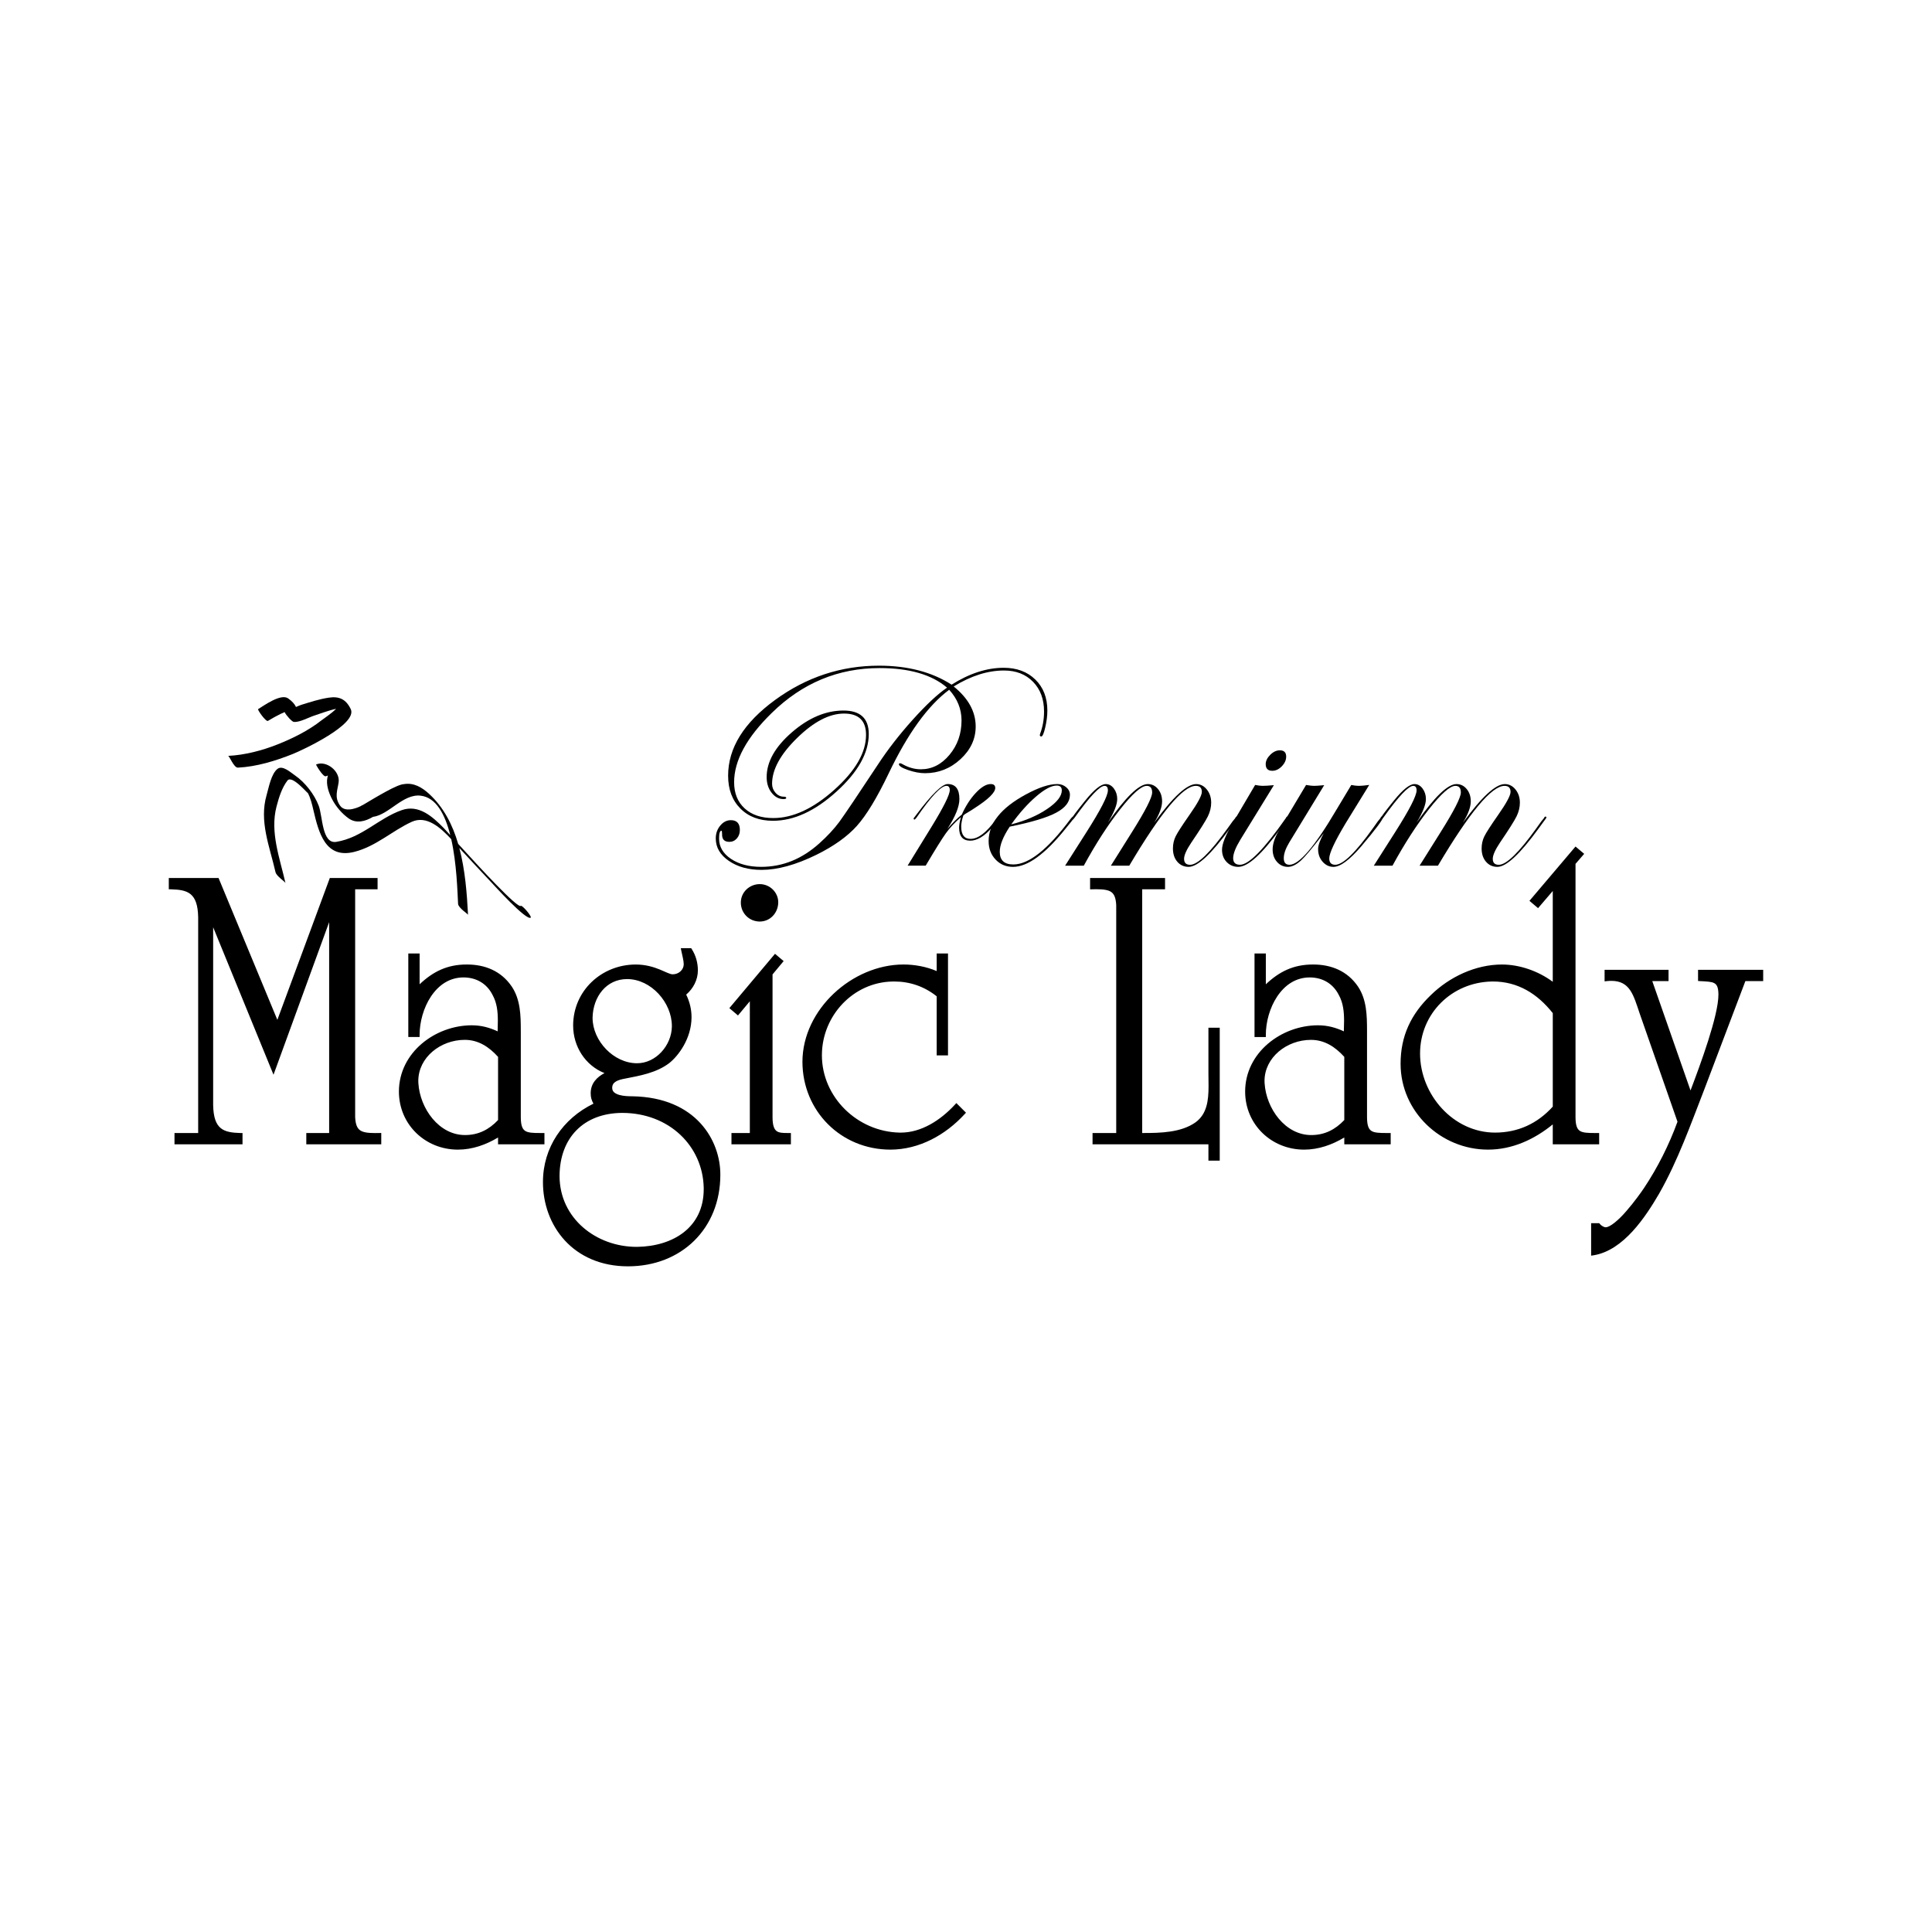<?xml version="1.0" encoding="UTF-8"?>
<!-- Generator: Adobe Illustrator 17.0.0, SVG Export Plug-In . SVG Version: 6.00 Build 0)  -->
<!DOCTYPE svg PUBLIC "-//W3C//DTD SVG 1.1//EN" "http://www.w3.org/Graphics/SVG/1.1/DTD/svg11.dtd">
<svg version="1.1" id="Layer_1" xmlns="http://www.w3.org/2000/svg" xmlns:xlink="http://www.w3.org/1999/xlink" x="0px" y="0px" width="283.46px" height="283.46px" viewBox="0 0 283.46 283.46" enable-background="new 0 0 283.46 283.46" xml:space="preserve"><script xmlns="" type="text/javascript" charset="utf-8" id="zm-extension"/>
<g>
	<g>
		<path d="M49.884,118.19c-0.855-1.252-0.369-2.207-0.2-3.424c0.227-1.641-1.824-3.247-3.311-2.599    c-0.047,0.021,1.048,1.894,1.444,1.722c0.095-0.043,0.193-0.073,0.291-0.102c-0.021,0.083-0.044,0.166-0.061,0.24    c-0.246,1.07,0.195,2.311,0.686,3.246c0.559,1.07,1.424,2.09,2.407,2.792c1.149,0.823,2.473,0.44,3.583-0.216    c2.362-0.317,4.384-3.4,6.983-3.111c2.295,0.255,3.599,2.778,4.359,5.799c-0.495-0.547-0.836-0.922-0.947-1.036    c-1.667-1.695-3.671-3.512-6.165-2.642c-3.424,1.197-5.825,4.041-9.617,4.657c-2.111,0.345-1.982-3.736-2.581-5.315    c-0.62-1.641-2.009-3.429-3.458-4.423c-0.634-0.433-1.833-1.547-2.572-0.979c-0.943,0.728-1.299,2.78-1.606,3.837    c-1.12,3.857,0.43,7.501,1.302,11.32c0.141,0.613,1.417,1.4,1.463,1.603c-0.85-3.712-2.283-7.48-1.319-11.201    c0.34-1.308,0.775-2.748,1.604-3.834c0.703-0.919,3.218,2.226,2.969,1.77c0.434,0.792,0.642,1.702,0.847,2.577    c0.779,3.316,1.763,7.2,6.03,6.105c3.172-0.813,5.496-3.064,8.382-4.394c2.207-1.017,4.277,0.889,5.808,2.538    c0.801,3.569,0.907,7.657,1.004,9.493c0.03,0.589,1.455,1.487,1.46,1.603c-0.162-3.1-0.418-6.57-1.277-9.8    c1.566,1.687,3.117,3.39,4.708,5.058c0.214,0.225,5.156,5.691,5.763,5.157c0.203-0.177-1.265-1.879-1.446-1.722    c-0.476,0.42-6.043-5.629-9.194-9.098c-0.822-2.796-2.13-5.385-4.281-7.348c-1.041-0.946-2.229-1.658-3.676-1.418    c-1.027,0.042-4.058,1.894-5.996,3.043c-0.038,0.024-0.075,0.04-0.113,0.061c-0.094,0.007-0.2,0.108-0.2,0.108    C52.95,118.258,50.74,119.443,49.884,118.19 M40.713,109.222c-2.265,0.902-4.804,1.557-7.251,1.681    c0.205-0.01,0.837,1.753,1.445,1.722c2.751-0.139,5.483-0.978,8.022-1.989c1.467-0.584,9.594-4.381,8.53-6.598    c-0.702-1.463-1.703-1.905-3.217-1.678c-1.363,0.201-2.703,0.641-4.016,1.046c-0.205,0.064-0.491,0.19-0.798,0.322    c-0.199-0.437-0.572-0.845-1.142-1.253c-1.069-0.764-3.514,1.015-4.416,1.569c-0.128,0.08,1.148,1.904,1.444,1.722    c0.593-0.365,1.202-0.695,1.824-1.008c0.204-0.103,0.413-0.193,0.622-0.281c0.233,0.505,1.082,1.402,1.33,1.439    c0.019,0.003,0.04,0,0.059,0.001v0.001v-0.001c0.83,0.077,2.207-0.694,2.961-0.926c0.489-0.152,1.952-0.719,3.208-0.998    c-0.748,0.74-1.823,1.438-2.136,1.684C45.24,107.201,42.995,108.313,40.713,109.222 M249.135,142.289v1.638l0.299,0.021    c0.938,0.052,1.668,0.073,2.066,0.292c0.374,0.203,0.614,0.558,0.625,1.661c0.013,3.094-2.657,10.304-4.095,14.09l-5.61-16.044    h2.385v-1.659h-9.382v1.694l0.357-0.038c0.216-0.024,0.423-0.033,0.62-0.033c2.768-0.001,3.259,2.094,4.19,4.845l5.529,15.822    c-1.245,3.407-2.897,6.701-4.892,9.7c-0.413,0.618-1.459,2.095-2.605,3.4c-1.121,1.319-2.448,2.428-3.057,2.383    c-0.192,0.019-0.661-0.247-0.832-0.478l-0.094-0.121h-1.191v4.767l0.37-0.056c4.406-0.721,7.631-5.658,9.626-9.077l-0.276-0.162    l0.276,0.158c2.714-4.763,4.632-10.165,6.606-15.247l6.029-15.899h2.613v-1.659H249.135z M219.344,166.174    c-6.142-0.011-10.985-5.591-10.995-11.592c0-5.872,4.64-10.456,10.521-10.576c0.061-0.001,0.118-0.002,0.171-0.002    c3.657,0.002,6.525,1.795,8.78,4.641v13.717C225.551,164.873,222.689,166.171,219.344,166.174 M234.627,167.893v-1.658h-0.601    c-1.047,0.003-1.803-0.035-2.208-0.303c-0.398-0.246-0.656-0.752-0.661-2.01v-37.179l1.272-1.47l-1.272-1.073l-6.76,7.97    l1.266,1.072l2.156-2.516v13.319c-2.153-1.597-4.896-2.533-7.458-2.533c-3.878,0-7.713,1.833-10.404,4.46    c-2.92,2.792-4.472,6.015-4.465,10.109c0.001,7.009,5.894,12.59,12.831,12.59c3.573,0,6.806-1.51,9.496-3.701v2.924H234.627z     M197.233,164.331c-1.319,1.393-2.87,2.2-4.828,2.203c-3.837,0.02-6.636-3.896-6.864-7.605c-0.009-0.118-0.012-0.232-0.012-0.345    c0.006-3.429,3.251-6.015,6.816-6.016c1.992,0.001,3.557,1.024,4.888,2.495V164.331z M201.226,165.932    c-0.397-0.247-0.656-0.752-0.659-2.012v-12.739c-0.003-2.164-0.039-4.499-1.31-6.415c-1.56-2.317-3.968-3.262-6.611-3.256    c-2.875-0.006-4.968,1.05-6.925,2.904v-4.521h-1.66v12.257h1.66v-0.322c-0.003-1.852,0.57-3.986,1.668-5.629    c1.101-1.646,2.686-2.787,4.776-2.792c1.871,0.007,3.413,0.89,4.263,2.577c0.639,1.149,0.772,2.436,0.772,3.775    c0,0.441-0.016,0.89-0.029,1.342v0.216c-1.183-0.544-2.379-0.888-3.809-0.887c-5.355,0.008-10.667,3.99-10.678,9.72    c0.008,4.848,3.865,8.514,8.642,8.523c2.152,0,4.137-0.725,5.906-1.781v1h6.807v-1.657h-0.603    C202.389,166.238,201.635,166.2,201.226,165.932 M177.298,157.516c0,0.597,0.018,1.221,0.018,1.842    c-0.002,2.088-0.221,4.091-1.923,5.319c-2.091,1.478-5.081,1.562-7.714,1.557h-0.097v-35.758h3.352v-1.658h-10.998v1.668    l0.33-0.01c0.2-0.007,0.391-0.009,0.578-0.009c1.065-0.003,1.786,0.109,2.205,0.415c0.414,0.294,0.664,0.83,0.721,1.922v33.43    h-3.473v1.658h17.001v2.396h1.659v-19.501h-1.659V157.516z M140.089,162.086c-2.09,2.261-4.901,4.093-7.94,4.089    c-0.046,0-0.093,0-0.139-0.001c-6.203-0.117-11.427-5.197-11.423-11.37c0-0.025,0-0.058,0.003-0.097    c0.057-5.703,4.598-10.589,10.342-10.699c0.086-0.005,0.173-0.005,0.263-0.005c2.294,0,4.412,0.721,6.234,2.172v8.668h1.66    v-14.951h-1.66v2.579c-1.55-0.659-3.268-0.962-4.888-0.962c-7.485,0.015-14.79,6.574-14.809,14.269    c0.013,7.237,5.658,12.879,12.894,12.894c4.243-0.003,8.092-2.15,10.893-5.195l0.208-0.226l-1.413-1.411L140.089,162.086z     M111.469,135.207c1.566-0.003,2.71-1.302,2.714-2.834c-0.004-1.445-1.22-2.652-2.714-2.657c-1.481,0.005-2.775,1.153-2.775,2.716    C108.697,133.981,109.921,135.204,111.469,135.207 M113.943,165.946c-0.329-0.238-0.596-0.769-0.597-2.025v-20.956l1.628-1.955    l-1.267-1.069l-6.698,7.972l1.267,1.075l1.738-2.082v19.328h-2.694v1.658h8.719v-1.658h-0.51    C114.824,166.238,114.269,166.201,113.943,165.946 M103.248,174.494c-0.007,5.572-4.461,8.358-9.744,8.443h-0.119    c-5.917-0.009-11.276-4.181-11.289-10.395c0.025-5.601,3.543-9.236,9.199-9.259c6.909,0.009,11.831,4.891,11.953,11.001V174.494z     M86.942,149.35c0-0.036,0-0.063,0.001-0.067c0.073-3.01,1.985-5.635,5.067-5.635h0.003c3.523,0.008,6.556,3.439,6.564,6.882    v0.094c-0.053,2.77-2.343,5.386-5.129,5.374C90.035,155.991,86.95,152.72,86.942,149.35 M92.798,160.846    c-0.507,0-1.308-0.018-1.944-0.202c-0.654-0.206-1.03-0.484-1.033-1.033c0.008-0.485,0.207-0.723,0.559-0.945    c0.351-0.21,0.861-0.331,1.331-0.416c2.154-0.422,4.599-0.836,6.482-2.276c1.303-1.028,3.259-3.567,3.268-6.72    c0-1.061-0.228-2.187-0.783-3.326c1.029-0.886,1.713-2.157,1.713-3.557c0-1.136-0.318-2.217-0.889-3.107l-0.093-0.148h-1.524    l0.077,0.386c0.125,0.614,0.355,1.448,0.354,1.97c-0.004,0.817-0.737,1.475-1.596,1.475c-0.767,0.054-2.489-1.43-5.45-1.435    c-5.013,0.009-9.171,3.847-9.18,8.939c-0.005,3.087,1.786,5.876,4.6,6.992c-1.075,0.572-2.025,1.468-2.025,2.947    c-0.006,0.639,0.147,1.073,0.405,1.536c-4.47,2.184-7.414,6.416-7.409,11.514c0,3.187,1.101,6.274,3.219,8.569    c2.117,2.295,5.254,3.786,9.253,3.784h0.008c3.903,0,7.295-1.376,9.706-3.751c2.414-2.373,3.84-5.741,3.839-9.678    C105.706,167.375,102.177,161.012,92.798,160.846 M68.249,166.532c-3.836,0.022-6.636-3.894-6.865-7.603    c-0.008-0.118-0.011-0.233-0.011-0.345c0.007-3.429,3.247-6.016,6.816-6.019c1.994,0.002,3.557,1.025,4.886,2.498v9.268    C71.756,165.724,70.205,166.529,68.249,166.532 M79.88,167.891v-1.656h-0.318c-0.095,0-0.19-0.001-0.285-0.001    c-1.045,0.006-1.799-0.035-2.207-0.303c-0.396-0.247-0.657-0.75-0.659-2.012v-12.152c0-0.196-0.001-0.391-0.001-0.587    c-0.003-2.166-0.038-4.499-1.312-6.415c-1.56-2.317-3.966-3.262-6.611-3.255c-2.872-0.007-4.966,1.048-6.923,2.903v-4.521h-1.659    v12.257h1.659v-0.322c0-1.852,0.57-3.986,1.668-5.629c1.101-1.643,2.686-2.788,4.775-2.792c1.871,0.007,3.416,0.889,4.263,2.577    c0.641,1.152,0.772,2.437,0.772,3.774c0,0.446-0.012,0.891-0.026,1.344v0.216c-1.184-0.544-2.38-0.888-3.811-0.887    c-5.354,0.008-10.665,3.99-10.678,9.72c0.01,4.846,3.867,8.514,8.643,8.523c2.153,0,4.136-0.725,5.904-1.781v1H79.88z     M55.028,166.241c-1.065,0.003-1.786-0.108-2.203-0.413c-0.412-0.297-0.663-0.827-0.717-1.924v-33.426h3.29v-1.657H48.39    l-7.697,20.811l-8.627-20.811h-7.301v1.657h0.32c2.413,0.07,3.926,0.469,3.99,4.11v31.647h-3.474v1.656h9.98v-1.656h-0.319    c-2.413-0.072-3.928-0.474-3.989-4.111v-26.08l8.855,21.64l8.163-22.389v30.939h-3.353v1.656h10.998v-1.663l-0.326,0.008    C55.406,166.237,55.211,166.241,55.028,166.241"/>
		<path d="M153.666,104.252c0,0.767-0.103,1.591-0.31,2.475c-0.205,0.883-0.397,1.326-0.574,1.326c-0.148,0-0.221-0.073-0.221-0.221    c0-0.029,0.015-0.089,0.044-0.177c0.383-1.001,0.576-2.09,0.576-3.269c0-1.797-0.539-3.248-1.614-4.353    c-1.075-1.105-2.496-1.657-4.264-1.657c-2.385,0-4.846,0.781-7.379,2.341c2.15,1.739,3.226,3.697,3.226,5.877    c0,1.826-0.744,3.424-2.231,4.794c-1.487,1.369-3.219,2.054-5.193,2.054c-0.766,0-1.598-0.154-2.496-0.464    c-0.899-0.309-1.347-0.597-1.347-0.861c0.028-0.089,0.088-0.134,0.176-0.134c0.089,0,0.205,0.045,0.354,0.134    c0.883,0.501,1.781,0.751,2.695,0.751c1.62,0,3.019-0.707,4.198-2.121s1.768-3.094,1.768-5.038c0-1.679-0.605-3.181-1.812-4.507    c-3.123,2.327-6.084,6.423-8.882,12.283c-1.708,3.566-3.263,6.129-4.662,7.69c-1.4,1.561-3.381,2.976-5.944,4.241    c-3.005,1.474-5.685,2.21-8.041,2.21c-1.916,0-3.513-0.44-4.794-1.317c-1.282-0.879-1.923-1.978-1.923-3.296    c0-0.732,0.221-1.36,0.663-1.888c0.441-0.528,0.956-0.79,1.546-0.79c0.885,0,1.326,0.479,1.326,1.438    c0,0.494-0.147,0.908-0.441,1.241c-0.295,0.334-0.663,0.502-1.105,0.502c-0.737,0-1.091-0.383-1.061-1.149    c0-0.294-0.03-0.456-0.089-0.486c-0.236,0-0.354,0.384-0.354,1.149c0,1.208,0.581,2.202,1.745,2.982    c1.164,0.78,2.643,1.171,4.441,1.171c3.152,0,6.01-1.163,8.572-3.491c1.119-1.001,2.077-2.032,2.872-3.092    c0.854-1.177,2.74-3.977,5.656-8.396c1.443-2.209,3.152-4.411,5.125-6.606c1.973-2.193,3.653-3.764,5.038-4.707    c-2.238-1.914-5.538-2.872-9.898-2.872c-6.069,0-11.341,2.196-15.819,6.584c-3.683,3.595-5.524,6.982-5.524,10.163    c0,1.621,0.515,2.903,1.547,3.844c1.03,0.944,2.43,1.414,4.198,1.414c2.887,0,5.876-1.387,8.97-4.163    c3.094-2.775,4.64-5.456,4.64-8.041c0-2.086-1.076-3.128-3.226-3.128c-2.151,0-4.448,1.197-6.893,3.589    c-2.446,2.392-3.667,4.63-3.667,6.714c0,0.5,0.168,0.941,0.507,1.321c0.339,0.382,0.744,0.572,1.216,0.572    c0.236,0,0.354,0.059,0.354,0.176c0,0.118-0.132,0.177-0.398,0.177c-0.678,0-1.259-0.31-1.744-0.928    c-0.487-0.618-0.73-1.384-0.73-2.298c0-2.238,1.23-4.426,3.69-6.562c2.459-2.135,4.986-3.204,7.578-3.204    c2.475,0,3.712,1.149,3.712,3.447c0,2.769-1.576,5.582-4.728,8.44c-3.153,2.857-6.26,4.287-9.323,4.287    c-2.004,0-3.602-0.604-4.795-1.809c-1.193-1.206-1.789-2.807-1.789-4.806c0-4.057,2.298-7.762,6.893-11.114    c4.595-3.352,9.677-5.028,15.244-5.028c4.213,0,7.762,0.927,10.65,2.784c2.621-1.65,5.169-2.475,7.644-2.475    c1.915,0,3.462,0.575,4.639,1.723C153.077,100.85,153.666,102.367,153.666,104.252"/>
		<path d="M146.729,119.939c0,0.118-0.428,0.648-1.282,1.591c-1.09,1.209-2.12,1.812-3.092,1.812c-1.091,0-1.635-0.633-1.635-1.9    c0-0.412,0.089-0.928,0.265-1.547c-0.913,0.796-1.65,1.584-2.209,2.364c-0.56,0.781-1.547,2.364-2.961,4.75h-1.325h-1.326    l3.535-5.744c1.767-2.887,2.651-4.669,2.651-5.346c0-0.412-0.163-0.62-0.486-0.62c-0.796,0-2.254,1.547-4.374,4.64    c-0.148,0.207-0.266,0.31-0.354,0.31c-0.059-0.03-0.089-0.073-0.089-0.132c0-0.057,0.029-0.117,0.089-0.174l0.397-0.526    c2.209-2.921,3.712-4.382,4.507-4.382c1.149,0,1.724,0.732,1.724,2.196c0,1.111-0.59,2.575-1.768,4.388    c0.735-0.847,1.443-1.55,2.12-2.107c0.56-1.258,1.245-2.318,2.055-3.181c0.809-0.863,1.539-1.295,2.187-1.295    c0.442,0,0.663,0.191,0.663,0.571c0,0.673-1.001,1.656-3.005,2.944c-0.294,0.205-0.766,0.498-1.413,0.879l-0.266,0.22    c-0.207,0.644-0.309,1.186-0.309,1.625c0,1.202,0.456,1.803,1.369,1.803c1.119,0,2.341-0.928,3.668-2.784    c0.293-0.324,0.47-0.487,0.53-0.487C146.685,119.805,146.729,119.85,146.729,119.939"/>
		<path d="M155.787,115.962c0-0.471-0.25-0.707-0.751-0.707c-0.767,0-1.767,0.53-3.005,1.591c-1.237,1.061-2.459,2.43-3.667,4.109    c2.062-0.53,3.815-1.281,5.259-2.254C155.065,117.73,155.787,116.817,155.787,115.962 M157.599,119.939    c0,0.06-0.134,0.25-0.397,0.574l-0.929,1.149c-2.975,3.683-5.523,5.524-7.644,5.524c-1.032,0-1.886-0.359-2.563-1.079    c-0.678-0.72-1.016-1.622-1.016-2.707c0-2.583,1.812-4.858,5.435-6.825c1.885-1.027,3.431-1.541,4.639-1.541    c0.501,0,0.935,0.155,1.303,0.463c0.368,0.308,0.552,0.682,0.552,1.122c0,1.027-0.672,1.9-2.019,2.619    c-1.346,0.721-3.617,1.402-6.811,2.047c-0.977,1.468-1.465,2.701-1.465,3.697c0,1.234,0.666,1.85,1.997,1.85    c2.278,0,5.072-2.224,8.385-6.672c0.177-0.236,0.326-0.355,0.444-0.355C157.569,119.836,157.599,119.879,157.599,119.939"/>
		<path d="M181.592,119.939c0,0.06-0.074,0.176-0.221,0.354l-0.933,1.281c-2.723,3.741-4.736,5.612-6.038,5.612    c-0.68,0-1.236-0.251-1.666-0.752c-0.429-0.501-0.642-1.148-0.642-1.944c0-0.647,0.134-1.244,0.401-1.789    c0.268-0.544,0.938-1.584,2.009-3.115c1.221-1.738,1.832-2.872,1.832-3.403c0-0.588-0.295-0.883-0.885-0.883    c-1.886,0-5.141,3.904-9.764,11.71h-1.193h-1.503l3.049-4.86c2.004-3.181,3.005-5.141,3.005-5.877    c0-0.647-0.265-0.972-0.796-0.972c-0.795,0-2.091,1.143-3.887,3.425c-1.797,2.283-3.58,5.046-5.347,8.285h-1.281h-1.459    l3.094-4.86c2.121-3.328,3.182-5.391,3.182-6.186c0-0.442-0.163-0.663-0.486-0.663c-0.707,0-2.166,1.547-4.375,4.64    c-0.147,0.207-0.265,0.31-0.354,0.31c-0.059-0.03-0.088-0.073-0.088-0.132c0-0.146,0.654-1.029,1.965-2.65    c1.311-1.622,2.32-2.432,3.026-2.432c0.471,0,0.869,0.22,1.194,0.659c0.323,0.438,0.486,0.95,0.486,1.533    c0,0.818-0.457,1.973-1.369,3.464c2.62-3.77,4.572-5.656,5.853-5.656c0.596,0,1.096,0.242,1.497,0.724    c0.401,0.483,0.603,1.089,0.603,1.82c0,0.818-0.383,1.857-1.148,3.113c2.74-3.77,4.786-5.656,6.141-5.656    c0.618,0,1.142,0.265,1.569,0.793c0.427,0.529,0.641,1.174,0.641,1.937c0,0.675-0.163,1.344-0.486,2.004    c-0.324,0.659-1.135,1.944-2.43,3.851c-0.707,1.056-1.061,1.849-1.061,2.377c0,0.587,0.294,0.88,0.883,0.88    c1.119,0,2.976-1.812,5.567-5.435l0.662-0.928l0.398-0.485c0.058-0.148,0.132-0.222,0.221-0.222    C181.548,119.805,181.592,119.85,181.592,119.939"/>
		<path d="M188.706,111.013c0,0.502-0.213,0.972-0.64,1.414c-0.429,0.441-0.892,0.662-1.393,0.662c-0.648,0-0.971-0.324-0.971-0.972    c0-0.471,0.22-0.927,0.662-1.369c0.442-0.442,0.913-0.663,1.413-0.663C188.396,110.085,188.706,110.394,188.706,111.013     M189.015,119.939c0,0.06-0.074,0.176-0.221,0.354l-0.928,1.281c-2.711,3.741-4.772,5.612-6.186,5.612    c-0.678,0-1.245-0.236-1.702-0.707c-0.457-0.471-0.685-1.075-0.685-1.812c0-0.824,0.501-2.091,1.503-3.8l3.357-5.701    c0.45,0.089,0.812,0.132,1.082,0.132c0.392,0,0.947-0.033,1.668-0.1l-4.932,8.025c-0.696,1.145-1.043,2.04-1.043,2.685    c0,0.645,0.337,0.968,1.01,0.968c1.29,0,3.53-2.282,6.725-6.848c0.058-0.148,0.13-0.222,0.219-0.222    C188.97,119.805,189.015,119.85,189.015,119.939"/>
		<path d="M202.89,119.939c0,0.324-1.046,1.723-3.137,4.197c-1.739,2.034-3.108,3.05-4.109,3.05c-0.62,0-1.149-0.251-1.591-0.752    c-0.442-0.501-0.663-1.119-0.663-1.855c0-0.559,0.279-1.339,0.84-2.341l-0.442,0.574c-1.325,1.71-2.283,2.844-2.871,3.403    c-0.708,0.648-1.356,0.972-1.945,0.972c-0.648,0-1.185-0.244-1.612-0.73c-0.428-0.486-0.641-1.097-0.641-1.834    c0-0.824,0.323-1.781,0.972-2.871l3.933-6.584c0.511,0.089,0.9,0.132,1.172,0.132c0.269,0,0.766-0.034,1.487-0.101l-5.141,8.431    c-0.525,0.879-0.789,1.639-0.789,2.283c0,0.642,0.278,0.964,0.834,0.964c1.432,0,3.742-2.712,6.929-8.139l2.141-3.567    c0.439,0.086,0.805,0.129,1.098,0.129c0.381,0,0.892-0.046,1.538-0.139l-3.453,5.609c-1.61,2.685-2.414,4.411-2.414,5.179    c0,0.62,0.293,0.928,0.88,0.928c1.142,0,3.002-1.812,5.58-5.435l0.659-0.928l0.396-0.485c0.058-0.148,0.131-0.222,0.219-0.222    S202.89,119.85,202.89,119.939"/>
		<path d="M226.883,119.939c0,0.06-0.074,0.176-0.221,0.354l-0.933,1.281c-2.723,3.741-4.736,5.612-6.038,5.612    c-0.68,0-1.236-0.251-1.665-0.752c-0.43-0.501-0.644-1.148-0.644-1.944c0-0.647,0.135-1.244,0.402-1.789    c0.268-0.544,0.938-1.584,2.009-3.115c1.221-1.738,1.832-2.872,1.832-3.403c0-0.588-0.295-0.883-0.885-0.883    c-1.886,0-5.141,3.904-9.766,11.71h-1.192h-1.503l3.049-4.86c2.002-3.181,3.005-5.141,3.005-5.877    c0-0.647-0.265-0.972-0.796-0.972c-0.795,0-2.091,1.143-3.888,3.425c-1.797,2.283-3.578,5.046-5.346,8.285h-1.282h-1.458    l3.094-4.86c2.121-3.328,3.181-5.391,3.181-6.186c0-0.442-0.162-0.663-0.486-0.663c-0.707,0-2.165,1.547-4.374,4.64    c-0.148,0.207-0.265,0.31-0.354,0.31c-0.059-0.03-0.088-0.073-0.088-0.132c0-0.146,0.654-1.029,1.965-2.65    c1.311-1.622,2.32-2.432,3.027-2.432c0.47,0,0.868,0.22,1.193,0.659c0.323,0.438,0.486,0.95,0.486,1.533    c0,0.818-0.458,1.973-1.371,3.464c2.621-3.77,4.572-5.656,5.854-5.656c0.596,0,1.096,0.242,1.496,0.724    c0.402,0.483,0.604,1.089,0.604,1.82c0,0.818-0.383,1.857-1.148,3.113c2.739-3.77,4.786-5.656,6.141-5.656    c0.618,0,1.142,0.265,1.569,0.793c0.427,0.529,0.641,1.174,0.641,1.937c0,0.675-0.163,1.344-0.486,2.004    c-0.324,0.659-1.135,1.944-2.43,3.851c-0.707,1.056-1.061,1.849-1.061,2.377c0,0.587,0.294,0.88,0.883,0.88    c1.119,0,2.976-1.812,5.567-5.435l0.662-0.928l0.398-0.485c0.058-0.148,0.132-0.222,0.221-0.222    C226.839,119.805,226.883,119.85,226.883,119.939"/>
	</g>
</g>
</svg>